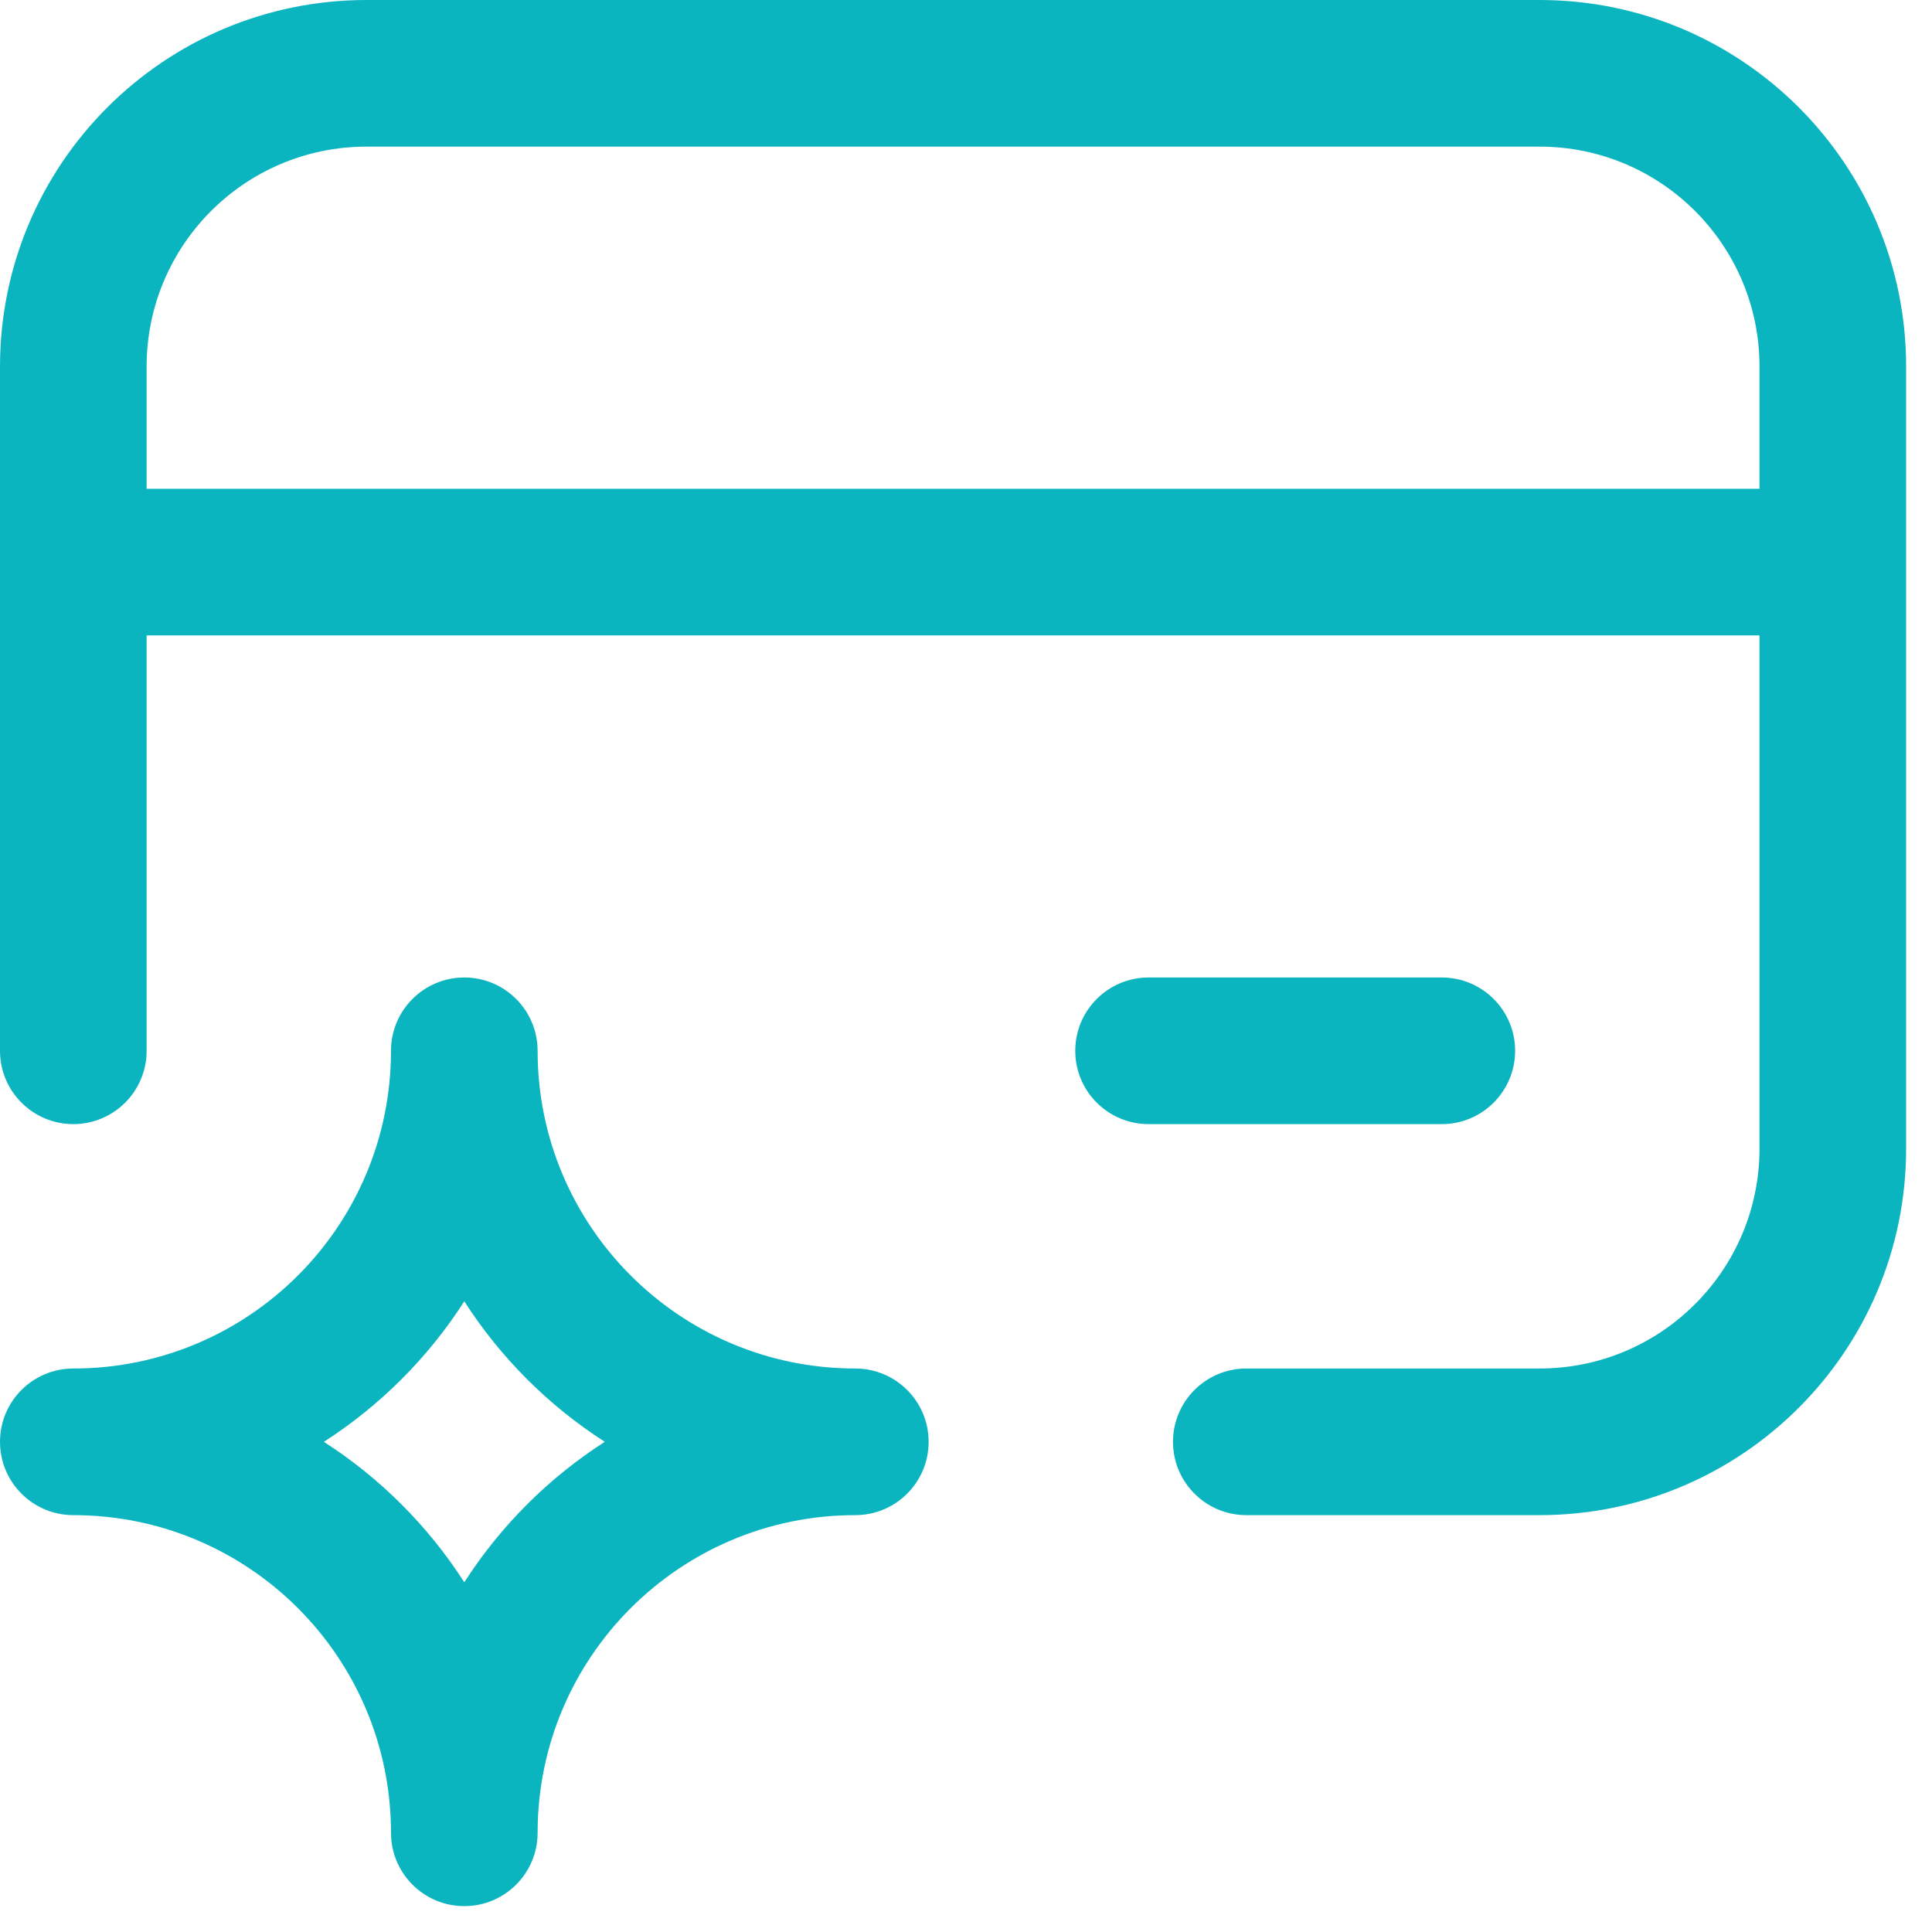 <svg width="56" height="56" viewBox="0 0 56 56" fill="none" xmlns="http://www.w3.org/2000/svg">
<path d="M13.458 28.333C14.632 28.333 15.583 29.285 15.583 30.458C15.583 35.544 19.706 39.667 24.792 39.667C25.965 39.667 26.917 40.618 26.917 41.792C26.917 42.965 25.965 43.917 24.792 43.917C19.706 43.917 15.583 48.039 15.583 53.125C15.583 54.299 14.632 55.25 13.458 55.25C12.285 55.25 11.333 54.298 11.333 53.125C11.333 48.039 7.211 43.917 2.125 43.917C0.952 43.917 0 42.965 0 41.792C0 40.618 0.951 39.667 2.125 39.667C7.211 39.667 11.333 35.544 11.333 30.458C11.333 29.285 12.285 28.333 13.458 28.333ZM13.458 37.72C12.41 39.352 11.019 40.744 9.387 41.792C11.019 42.84 12.41 44.231 13.458 45.863C14.506 44.231 15.898 42.84 17.53 41.792C15.898 40.744 14.506 39.352 13.458 37.72ZM44.625 0C50.493 6.76491e-07 55.25 4.757 55.25 10.625V33.292C55.25 39.16 50.493 43.917 44.625 43.917H36.125C34.952 43.917 34 42.965 34 41.792C34 40.618 34.951 39.667 36.125 39.667H44.625C48.146 39.667 51 36.813 51 33.292V18.417H4.25V30.458C4.25 31.632 3.299 32.583 2.125 32.583C0.951 32.583 0 31.632 0 30.458V10.625C3.22139e-07 4.757 4.757 0 10.625 0H44.625ZM41.792 28.333C42.965 28.333 43.917 29.285 43.917 30.458C43.917 31.631 42.965 32.583 41.792 32.583H33.292C32.118 32.583 31.167 31.632 31.167 30.458C31.167 29.285 32.118 28.333 33.292 28.333H41.792ZM10.625 4.25C7.104 4.25 4.25 7.104 4.25 10.625V14.167H51V10.625C51 7.104 48.146 4.25 44.625 4.25H10.625Z" fill="#0BB5BF"/>
</svg>
